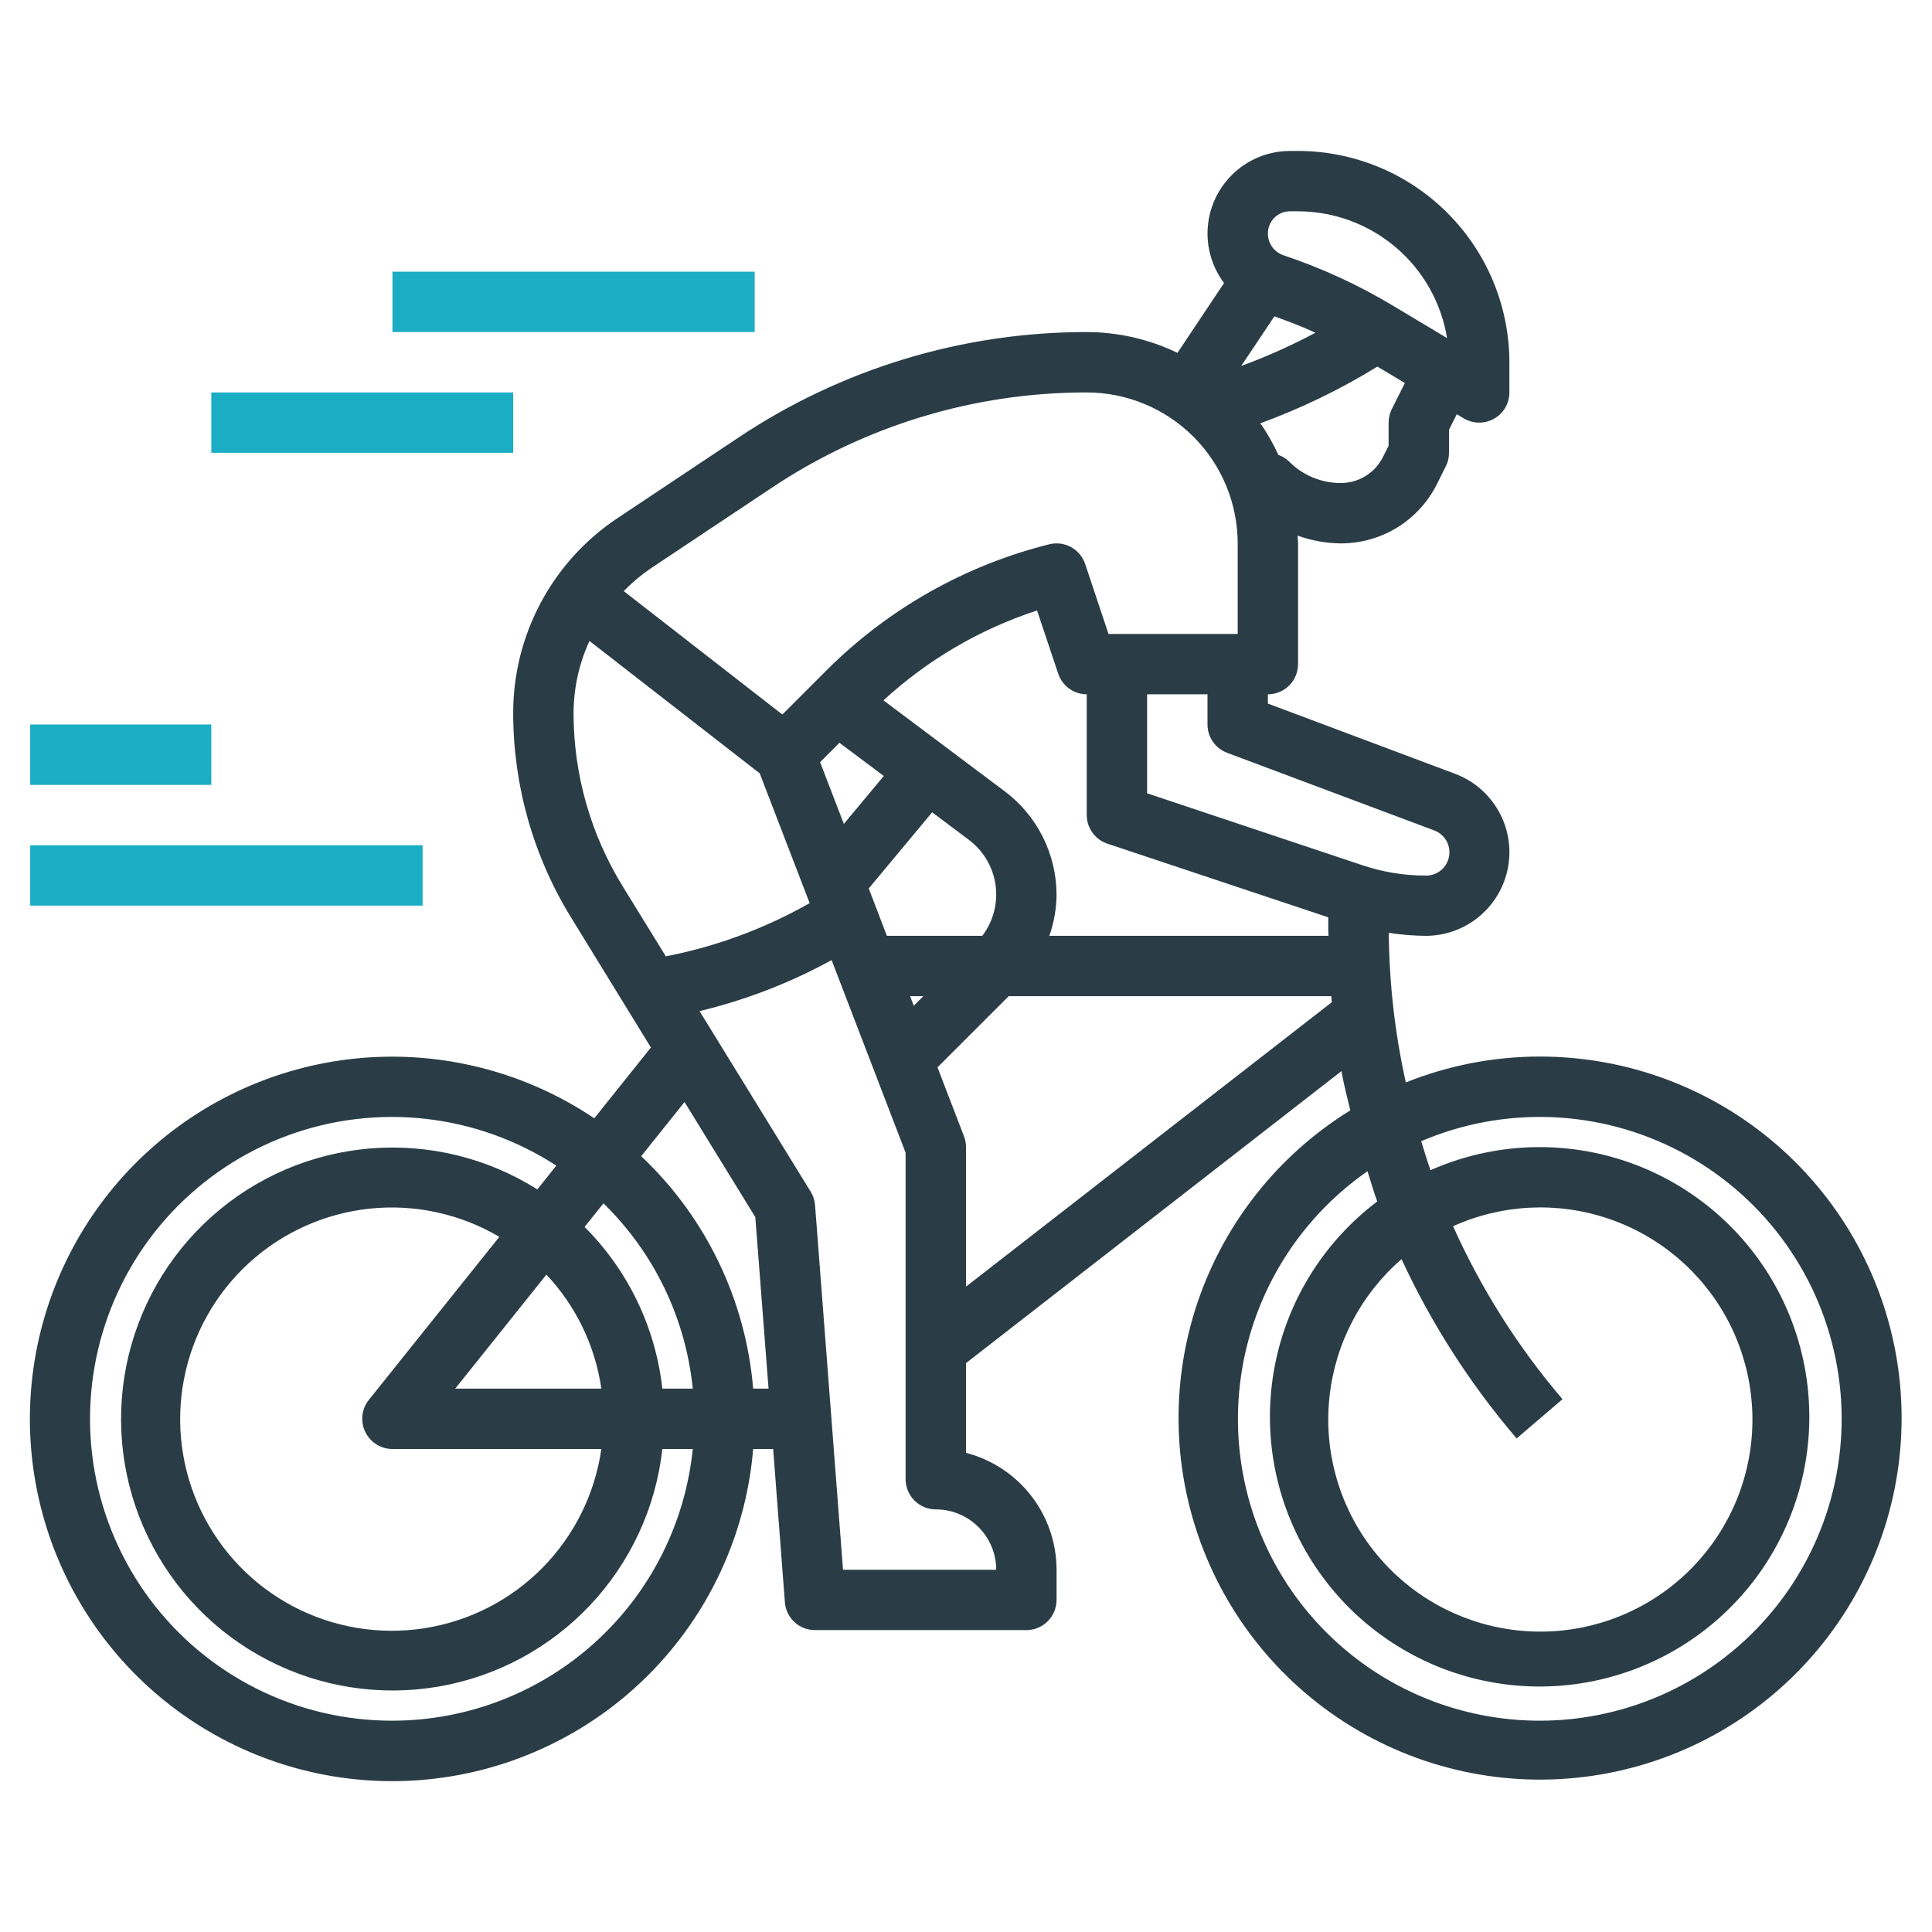 <svg width="54" height="54" viewBox="0 0 54 54" fill="none" xmlns="http://www.w3.org/2000/svg">
<path d="M43.031 29.531C41.75 29.532 40.481 29.778 39.293 30.255C38.988 28.881 38.829 27.48 38.817 26.073C39.158 26.126 39.503 26.154 39.849 26.157C40.397 26.157 40.928 25.965 41.348 25.614C41.769 25.262 42.053 24.775 42.151 24.235C42.249 23.696 42.154 23.14 41.883 22.663C41.612 22.186 41.183 21.82 40.67 21.628L35.438 19.665V19.406C35.661 19.406 35.876 19.317 36.034 19.159C36.192 19.001 36.281 18.786 36.281 18.562V15.188C36.281 15.115 36.273 15.044 36.27 14.972C36.657 15.11 37.064 15.183 37.474 15.188C38.033 15.189 38.582 15.034 39.058 14.741C39.533 14.447 39.917 14.025 40.166 13.524L40.411 13.033C40.47 12.916 40.5 12.787 40.5 12.656V12.012L40.718 11.577L40.909 11.692C41.037 11.769 41.183 11.81 41.333 11.812C41.482 11.814 41.629 11.777 41.759 11.703C41.889 11.63 41.997 11.523 42.073 11.394C42.148 11.265 42.188 11.118 42.188 10.969V10.125C42.185 8.559 41.563 7.058 40.455 5.951C39.348 4.844 37.847 4.221 36.281 4.219H36.053C35.624 4.22 35.205 4.34 34.841 4.565C34.477 4.791 34.184 5.114 33.992 5.497C33.801 5.88 33.721 6.309 33.759 6.735C33.798 7.161 33.955 7.569 34.212 7.911L32.911 9.862C32.12 9.481 31.253 9.283 30.375 9.281C26.907 9.279 23.517 10.307 20.634 12.234L17.259 14.482C16.362 15.079 15.626 15.889 15.118 16.839C14.609 17.79 14.343 18.851 14.344 19.928C14.344 21.949 14.905 23.93 15.965 25.65L18.193 29.278L16.61 31.257C14.766 30.017 12.565 29.418 10.346 29.553C8.128 29.688 6.016 30.549 4.335 32.003C2.655 33.457 1.499 35.424 1.047 37.6C0.595 39.776 0.872 42.04 1.834 44.044C2.797 46.047 4.391 47.678 6.373 48.685C8.354 49.692 10.611 50.019 12.797 49.616C14.982 49.213 16.975 48.102 18.466 46.455C19.958 44.807 20.866 42.715 21.051 40.5H21.61L21.938 44.784C21.954 44.996 22.05 45.194 22.206 45.339C22.363 45.483 22.568 45.563 22.781 45.562H28.688C28.911 45.562 29.126 45.474 29.284 45.315C29.442 45.157 29.531 44.943 29.531 44.719V43.875C29.53 43.127 29.282 42.4 28.823 41.809C28.366 41.218 27.724 40.795 27 40.607V38.1L37.493 29.939C37.561 30.309 37.654 30.674 37.741 31.036C35.665 32.316 34.122 34.305 33.397 36.634C32.672 38.964 32.815 41.476 33.798 43.709C34.781 45.941 36.539 47.743 38.747 48.781C40.955 49.819 43.463 50.023 45.81 49.355C48.156 48.688 50.182 47.195 51.513 45.15C52.844 43.106 53.391 40.649 53.053 38.233C52.714 35.818 51.513 33.606 49.671 32.006C47.829 30.407 45.471 29.528 43.031 29.531ZM22.922 21.303L23.463 20.761L24.702 21.689L23.586 23.029L22.922 21.303ZM25.438 27.844H25.807L25.54 28.11L25.438 27.844ZM24.788 26.156L24.282 24.832L26.054 22.704L27.074 23.469C27.277 23.62 27.447 23.809 27.576 24.026C27.705 24.243 27.79 24.483 27.825 24.733C27.861 24.983 27.846 25.237 27.783 25.482C27.719 25.726 27.608 25.955 27.456 26.156H24.788ZM28.086 22.12L24.693 19.575C25.928 18.44 27.392 17.583 28.986 17.063L29.577 18.828C29.633 18.996 29.739 19.142 29.883 19.246C30.026 19.35 30.198 19.406 30.375 19.406V22.781C30.375 22.958 30.431 23.131 30.535 23.274C30.638 23.418 30.784 23.525 30.952 23.581L37.125 25.639V25.971C37.125 26.033 37.133 26.094 37.133 26.156H29.33C29.459 25.788 29.527 25.4 29.531 25.01C29.53 24.449 29.399 23.896 29.148 23.395C28.897 22.893 28.534 22.457 28.086 22.12ZM34.298 21.041L40.077 23.207C40.223 23.259 40.346 23.36 40.424 23.494C40.502 23.628 40.529 23.785 40.502 23.938C40.474 24.09 40.394 24.227 40.274 24.326C40.154 24.424 40.003 24.476 39.849 24.473C39.253 24.473 38.661 24.377 38.096 24.189L32.062 22.173V19.406H33.75V20.25C33.75 20.422 33.802 20.59 33.9 20.731C33.998 20.872 34.137 20.98 34.298 21.041ZM35.62 8.842C36.008 8.981 36.393 9.127 36.766 9.3C36.098 9.657 35.405 9.967 34.693 10.228L35.62 8.842ZM38.901 11.435C38.843 11.553 38.812 11.682 38.812 11.812V12.457L38.656 12.77C38.547 12.99 38.378 13.175 38.169 13.304C37.961 13.433 37.72 13.501 37.474 13.5C37.207 13.501 36.942 13.448 36.694 13.346C36.447 13.243 36.223 13.093 36.034 12.903C35.948 12.819 35.844 12.754 35.73 12.714C35.589 12.405 35.421 12.11 35.228 11.831C36.369 11.414 37.465 10.883 38.499 10.246L39.266 10.706L38.901 11.435ZM36.053 5.906H36.281C37.283 5.908 38.251 6.265 39.014 6.914C39.777 7.563 40.284 8.462 40.446 9.45L38.927 8.54C37.964 7.962 36.941 7.492 35.876 7.136C35.747 7.093 35.636 7.011 35.557 6.9C35.478 6.79 35.436 6.657 35.438 6.521C35.438 6.358 35.503 6.202 35.618 6.087C35.733 5.971 35.889 5.906 36.053 5.906ZM21.569 13.635C24.175 11.894 27.24 10.966 30.375 10.969C31.494 10.97 32.566 11.415 33.357 12.206C34.148 12.997 34.592 14.069 34.594 15.188V17.719H30.983L30.331 15.765C30.264 15.563 30.123 15.395 29.937 15.292C29.751 15.19 29.533 15.162 29.327 15.213C26.97 15.802 24.818 17.02 23.1 18.738L21.867 19.971L17.434 16.522C17.665 16.284 17.92 16.07 18.194 15.883L21.569 13.635ZM16.031 19.928C16.034 19.233 16.185 18.547 16.476 17.915L21.234 21.615L22.63 25.243C21.379 25.953 20.022 26.455 18.61 26.73L17.401 24.767C16.506 23.312 16.031 21.637 16.031 19.928ZM10.969 48.094C9.655 48.096 8.359 47.792 7.184 47.205C6.009 46.618 4.987 45.765 4.2 44.714C3.413 43.662 2.882 42.442 2.649 41.149C2.417 39.856 2.49 38.527 2.861 37.267C3.233 36.008 3.894 34.852 4.791 33.893C5.689 32.934 6.797 32.197 8.029 31.742C9.261 31.287 10.583 31.125 11.888 31.271C13.194 31.416 14.447 31.864 15.549 32.58L15.019 33.244C13.626 32.365 11.984 31.964 10.343 32.1C8.701 32.237 7.149 32.903 5.92 34C4.691 35.096 3.852 36.563 3.53 38.178C3.208 39.794 3.42 41.47 4.135 42.954C4.849 44.438 6.027 45.649 7.491 46.404C8.955 47.16 10.624 47.419 12.248 47.142C13.871 46.865 15.361 46.067 16.491 44.868C17.621 43.67 18.331 42.137 18.513 40.5H19.363C19.152 42.58 18.176 44.508 16.626 45.911C15.075 47.313 13.06 48.091 10.969 48.094ZM19.363 38.812H18.513C18.323 37.103 17.556 35.509 16.339 34.293L16.867 33.634C18.282 35.013 19.165 36.847 19.363 38.812ZM10.209 40.022C10.278 40.165 10.386 40.286 10.52 40.37C10.655 40.455 10.81 40.5 10.969 40.5H16.808C16.628 41.756 16.05 42.921 15.159 43.824C14.267 44.726 13.108 45.318 11.854 45.511C10.601 45.705 9.318 45.491 8.195 44.9C7.072 44.309 6.17 43.372 5.62 42.229C5.07 41.085 4.902 39.795 5.142 38.549C5.381 37.303 6.015 36.167 6.949 35.309C7.884 34.451 9.069 33.916 10.331 33.782C11.593 33.649 12.864 33.926 13.957 34.57L10.31 39.126C10.21 39.251 10.148 39.401 10.13 39.56C10.112 39.718 10.14 39.879 10.209 40.022ZM12.724 38.812L15.272 35.626C16.099 36.505 16.635 37.618 16.808 38.812H12.724ZM21.051 38.812C20.844 36.336 19.73 34.022 17.922 32.316L19.133 30.802L21.111 34.018L21.481 38.812H21.051ZM27.844 43.875H23.563L22.781 33.685C22.771 33.551 22.729 33.422 22.659 33.308L19.553 28.261C20.841 27.951 22.082 27.472 23.244 26.835L25.312 32.219V41.344C25.312 41.568 25.401 41.782 25.56 41.94C25.718 42.099 25.933 42.188 26.156 42.188C26.604 42.188 27.033 42.365 27.349 42.682C27.666 42.998 27.844 43.427 27.844 43.875ZM27 35.962V32.062C27 31.959 26.981 31.856 26.944 31.76L26.203 29.833L28.193 27.844H37.209C37.214 27.899 37.22 27.954 37.225 28.012L27 35.962ZM43.031 48.094C41.236 48.093 39.487 47.52 38.04 46.457C36.593 45.393 35.523 43.896 34.986 42.182C34.45 40.468 34.474 38.628 35.056 36.929C35.638 35.231 36.747 33.762 38.222 32.737C38.314 33.02 38.391 33.306 38.495 33.581C36.959 34.74 35.923 36.442 35.601 38.339C35.279 40.237 35.695 42.185 36.764 43.786C37.832 45.386 39.472 46.518 41.348 46.948C43.224 47.378 45.193 47.075 46.852 46.099C48.511 45.124 49.735 43.552 50.272 41.704C50.809 39.856 50.618 37.873 49.74 36.16C48.862 34.448 47.362 33.136 45.548 32.494C43.734 31.852 41.743 31.928 39.983 32.707C39.888 32.44 39.806 32.168 39.723 31.897C40.874 31.405 42.12 31.176 43.371 31.225C44.622 31.275 45.846 31.602 46.955 32.183C48.063 32.764 49.029 33.585 49.781 34.585C50.534 35.586 51.054 36.741 51.304 37.968C51.555 39.194 51.529 40.461 51.23 41.676C50.93 42.892 50.364 44.025 49.572 44.995C48.78 45.964 47.782 46.745 46.651 47.281C45.519 47.817 44.283 48.095 43.031 48.094ZM40.614 34.273C41.979 33.657 43.527 33.58 44.947 34.059C46.366 34.537 47.552 35.535 48.266 36.852C48.979 38.17 49.168 39.708 48.793 41.159C48.419 42.609 47.509 43.864 46.246 44.671C44.984 45.478 43.464 45.777 41.99 45.508C40.516 45.239 39.199 44.423 38.303 43.222C37.407 42.022 36.998 40.527 37.16 39.037C37.321 37.548 38.04 36.175 39.173 35.194C40.012 37.004 41.094 38.689 42.391 40.205L43.672 39.108C42.428 37.65 41.398 36.022 40.614 34.273Z" fill="#2A3D46"/>
<path d="M21.094 7.594H10.969V9.281H21.094V7.594Z" fill="#1BADC4"/>
<path d="M14.344 10.969H5.906V12.656H14.344V10.969Z" fill="#1BADC4"/>
<path d="M11.812 23.625H0.844V25.312H11.812V23.625Z" fill="#1BADC4"/>
<path d="M5.906 20.25H0.844V21.938H5.906V20.25Z" fill="#1BADC4"/>
</svg>
